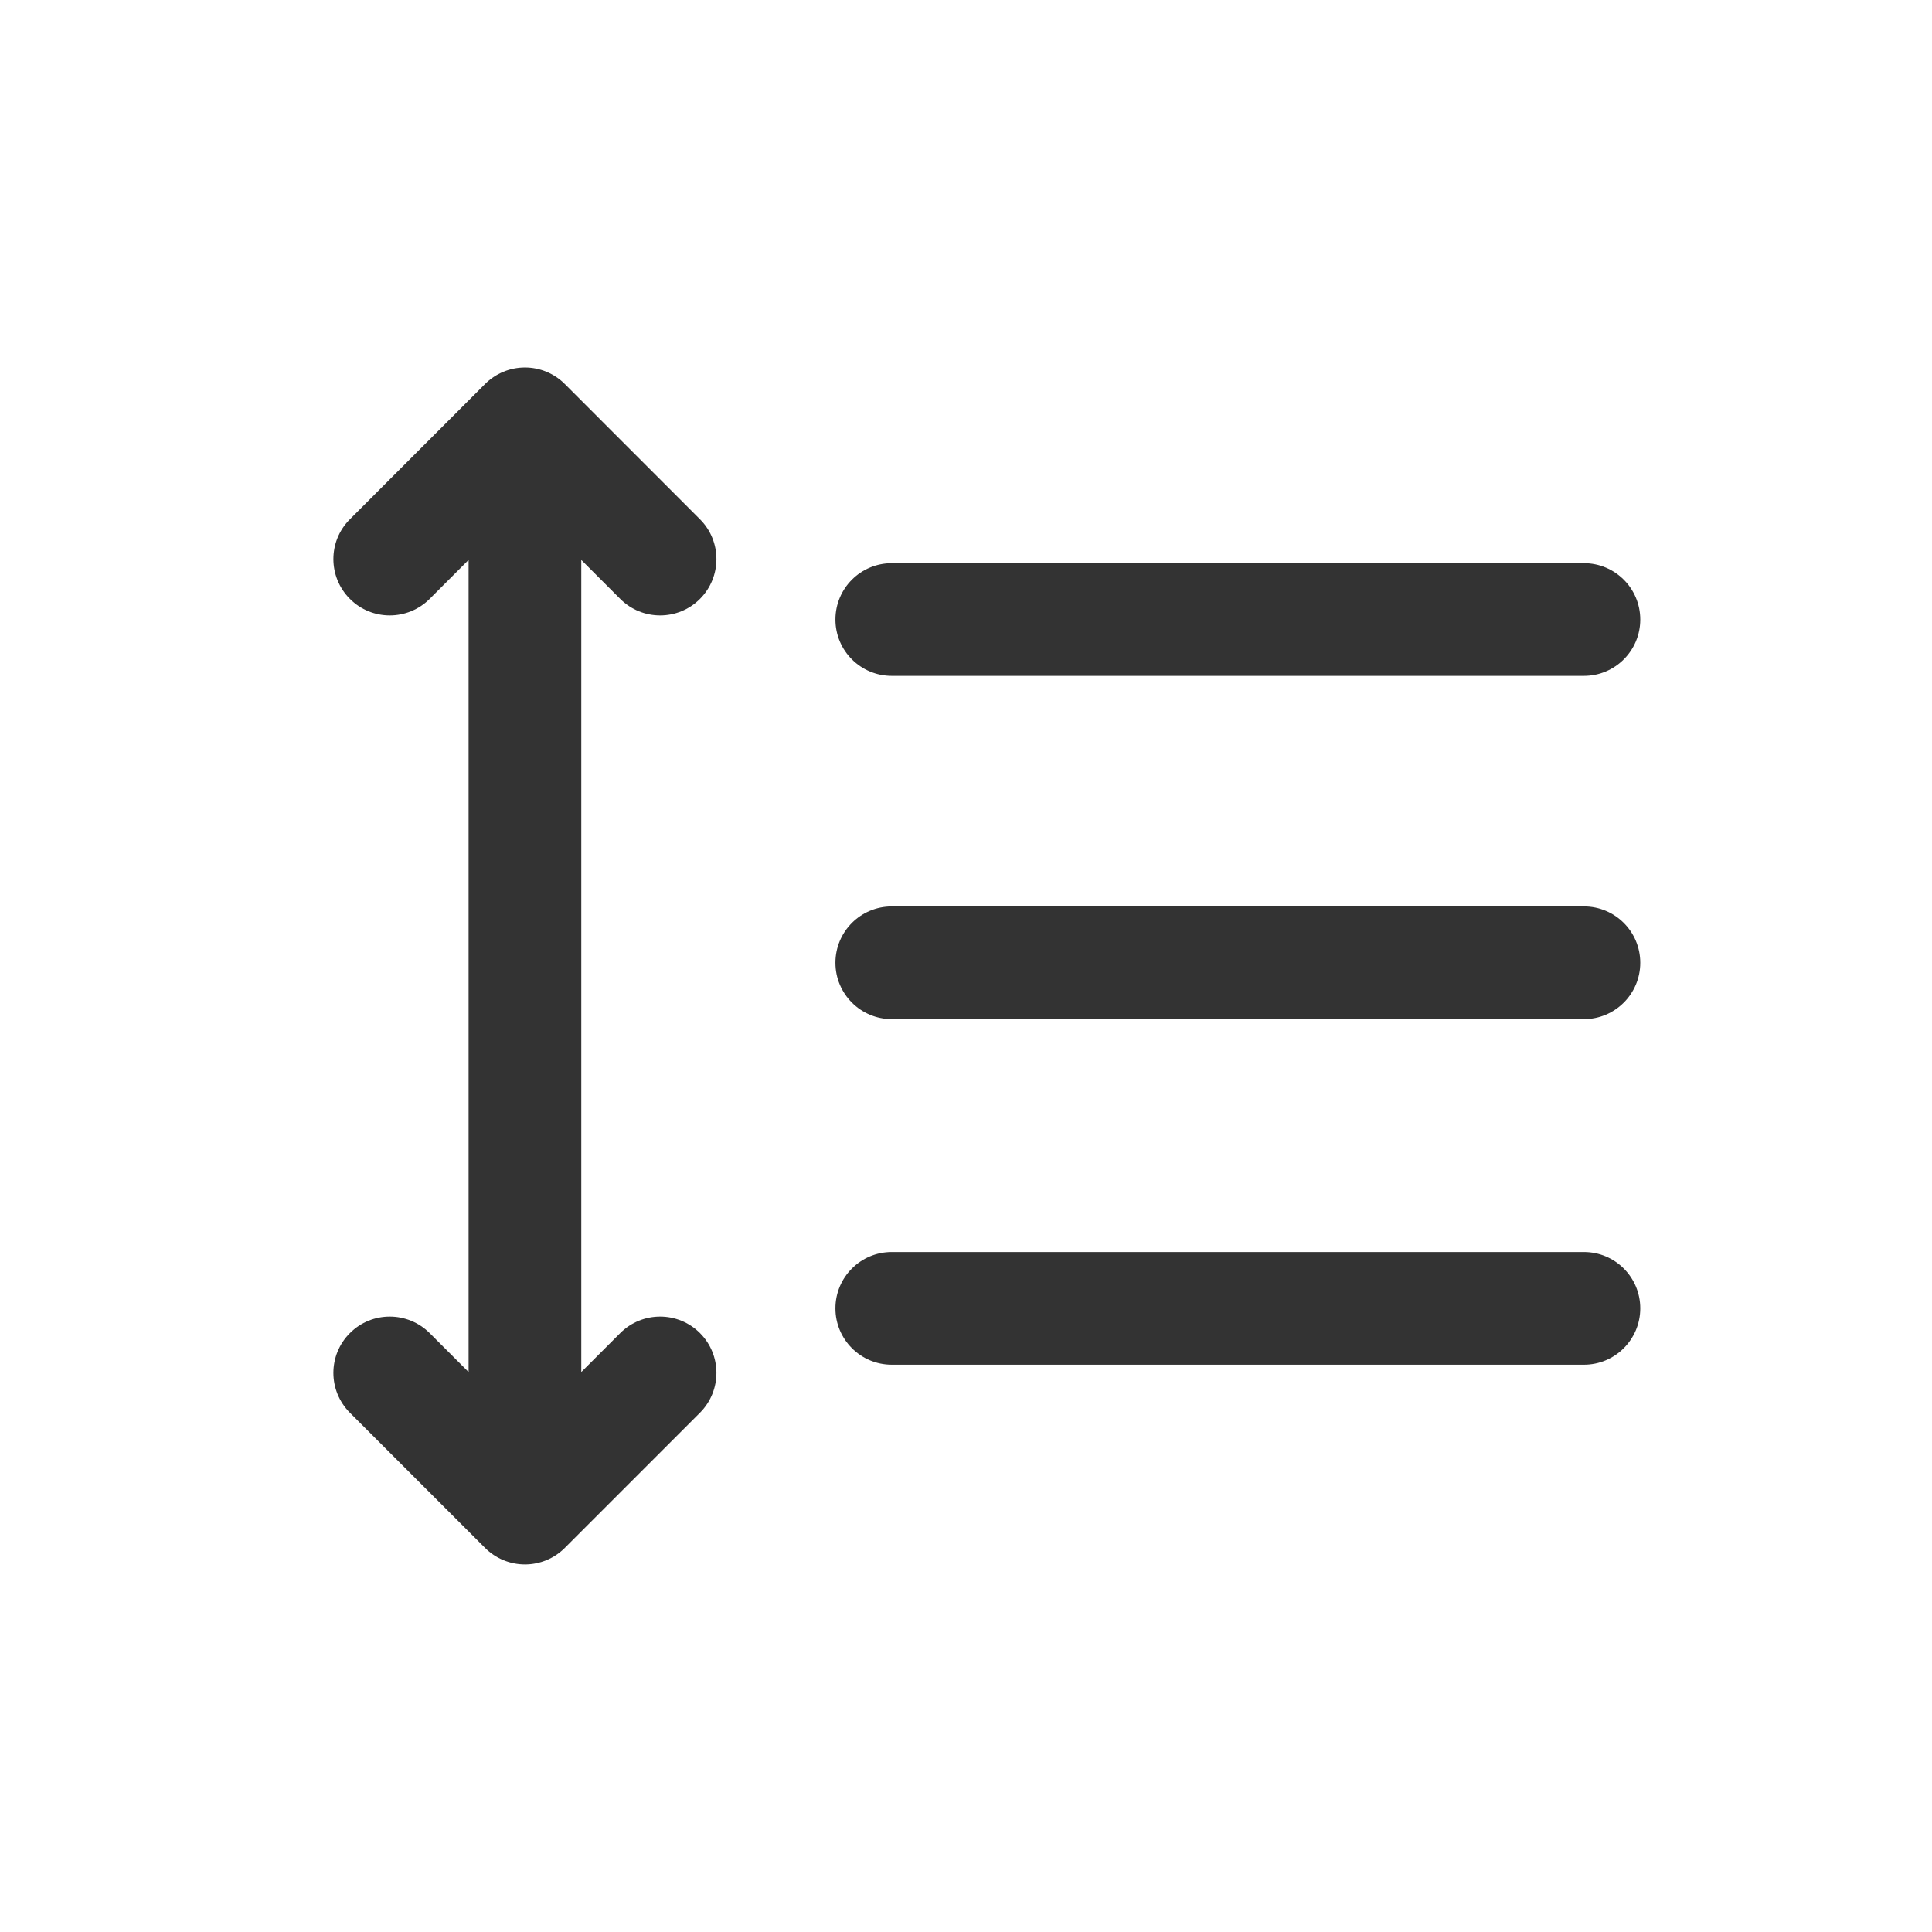 <svg width="24" height="24" viewBox="0 0 24 24" fill="none" xmlns="http://www.w3.org/2000/svg">
<path fill-rule="evenodd" clip-rule="evenodd" d="M10.378 16.253C10.378 15.866 10.691 15.553 11.078 15.553H19.676C20.063 15.553 20.376 15.866 20.376 16.253C20.376 16.639 20.063 16.953 19.676 16.953H11.078C10.691 16.953 10.378 16.639 10.378 16.253Z" fill="#333333"/>
<path fill-rule="evenodd" clip-rule="evenodd" d="M10.378 11.96C10.378 11.573 10.691 11.26 11.078 11.26H19.676C20.063 11.26 20.376 11.573 20.376 11.96C20.376 12.346 20.063 12.66 19.676 12.66H11.078C10.691 12.66 10.378 12.346 10.378 11.96Z" fill="#333333"/>
<path fill-rule="evenodd" clip-rule="evenodd" d="M10.378 7.696C10.378 7.309 10.691 6.996 11.078 6.996H19.676C20.063 6.996 20.376 7.309 20.376 7.696C20.376 8.083 20.063 8.396 19.676 8.396H11.078C10.691 8.396 10.378 8.083 10.378 7.696Z" fill="#333333"/>
<path fill-rule="evenodd" clip-rule="evenodd" d="M6.521 18.766C6.134 18.766 5.821 18.453 5.821 18.066L5.821 6.039C5.821 5.652 6.134 5.339 6.521 5.339C6.907 5.339 7.221 5.652 7.221 6.039L7.221 18.066C7.221 18.453 6.907 18.766 6.521 18.766Z" fill="#333333"/>
<path fill-rule="evenodd" clip-rule="evenodd" d="M6.521 4.565C6.707 4.565 6.885 4.639 7.016 4.77L8.695 6.45C8.968 6.723 8.968 7.166 8.695 7.44C8.422 7.713 7.979 7.713 7.705 7.44L6.521 6.255L5.337 7.44C5.063 7.713 4.62 7.713 4.347 7.44C4.073 7.166 4.073 6.723 4.347 6.45L6.026 4.77C6.157 4.639 6.335 4.565 6.521 4.565Z" fill="#333333"/>
<path fill-rule="evenodd" clip-rule="evenodd" d="M6.521 19.434C6.707 19.434 6.885 19.36 7.016 19.229L8.695 17.55C8.968 17.276 8.968 16.833 8.695 16.56C8.422 16.287 7.979 16.287 7.705 16.56L6.521 17.744L5.337 16.56C5.063 16.287 4.62 16.287 4.347 16.56C4.073 16.833 4.073 17.276 4.347 17.55L6.026 19.229C6.157 19.36 6.335 19.434 6.521 19.434Z" fill="#333333"/>
</svg>
